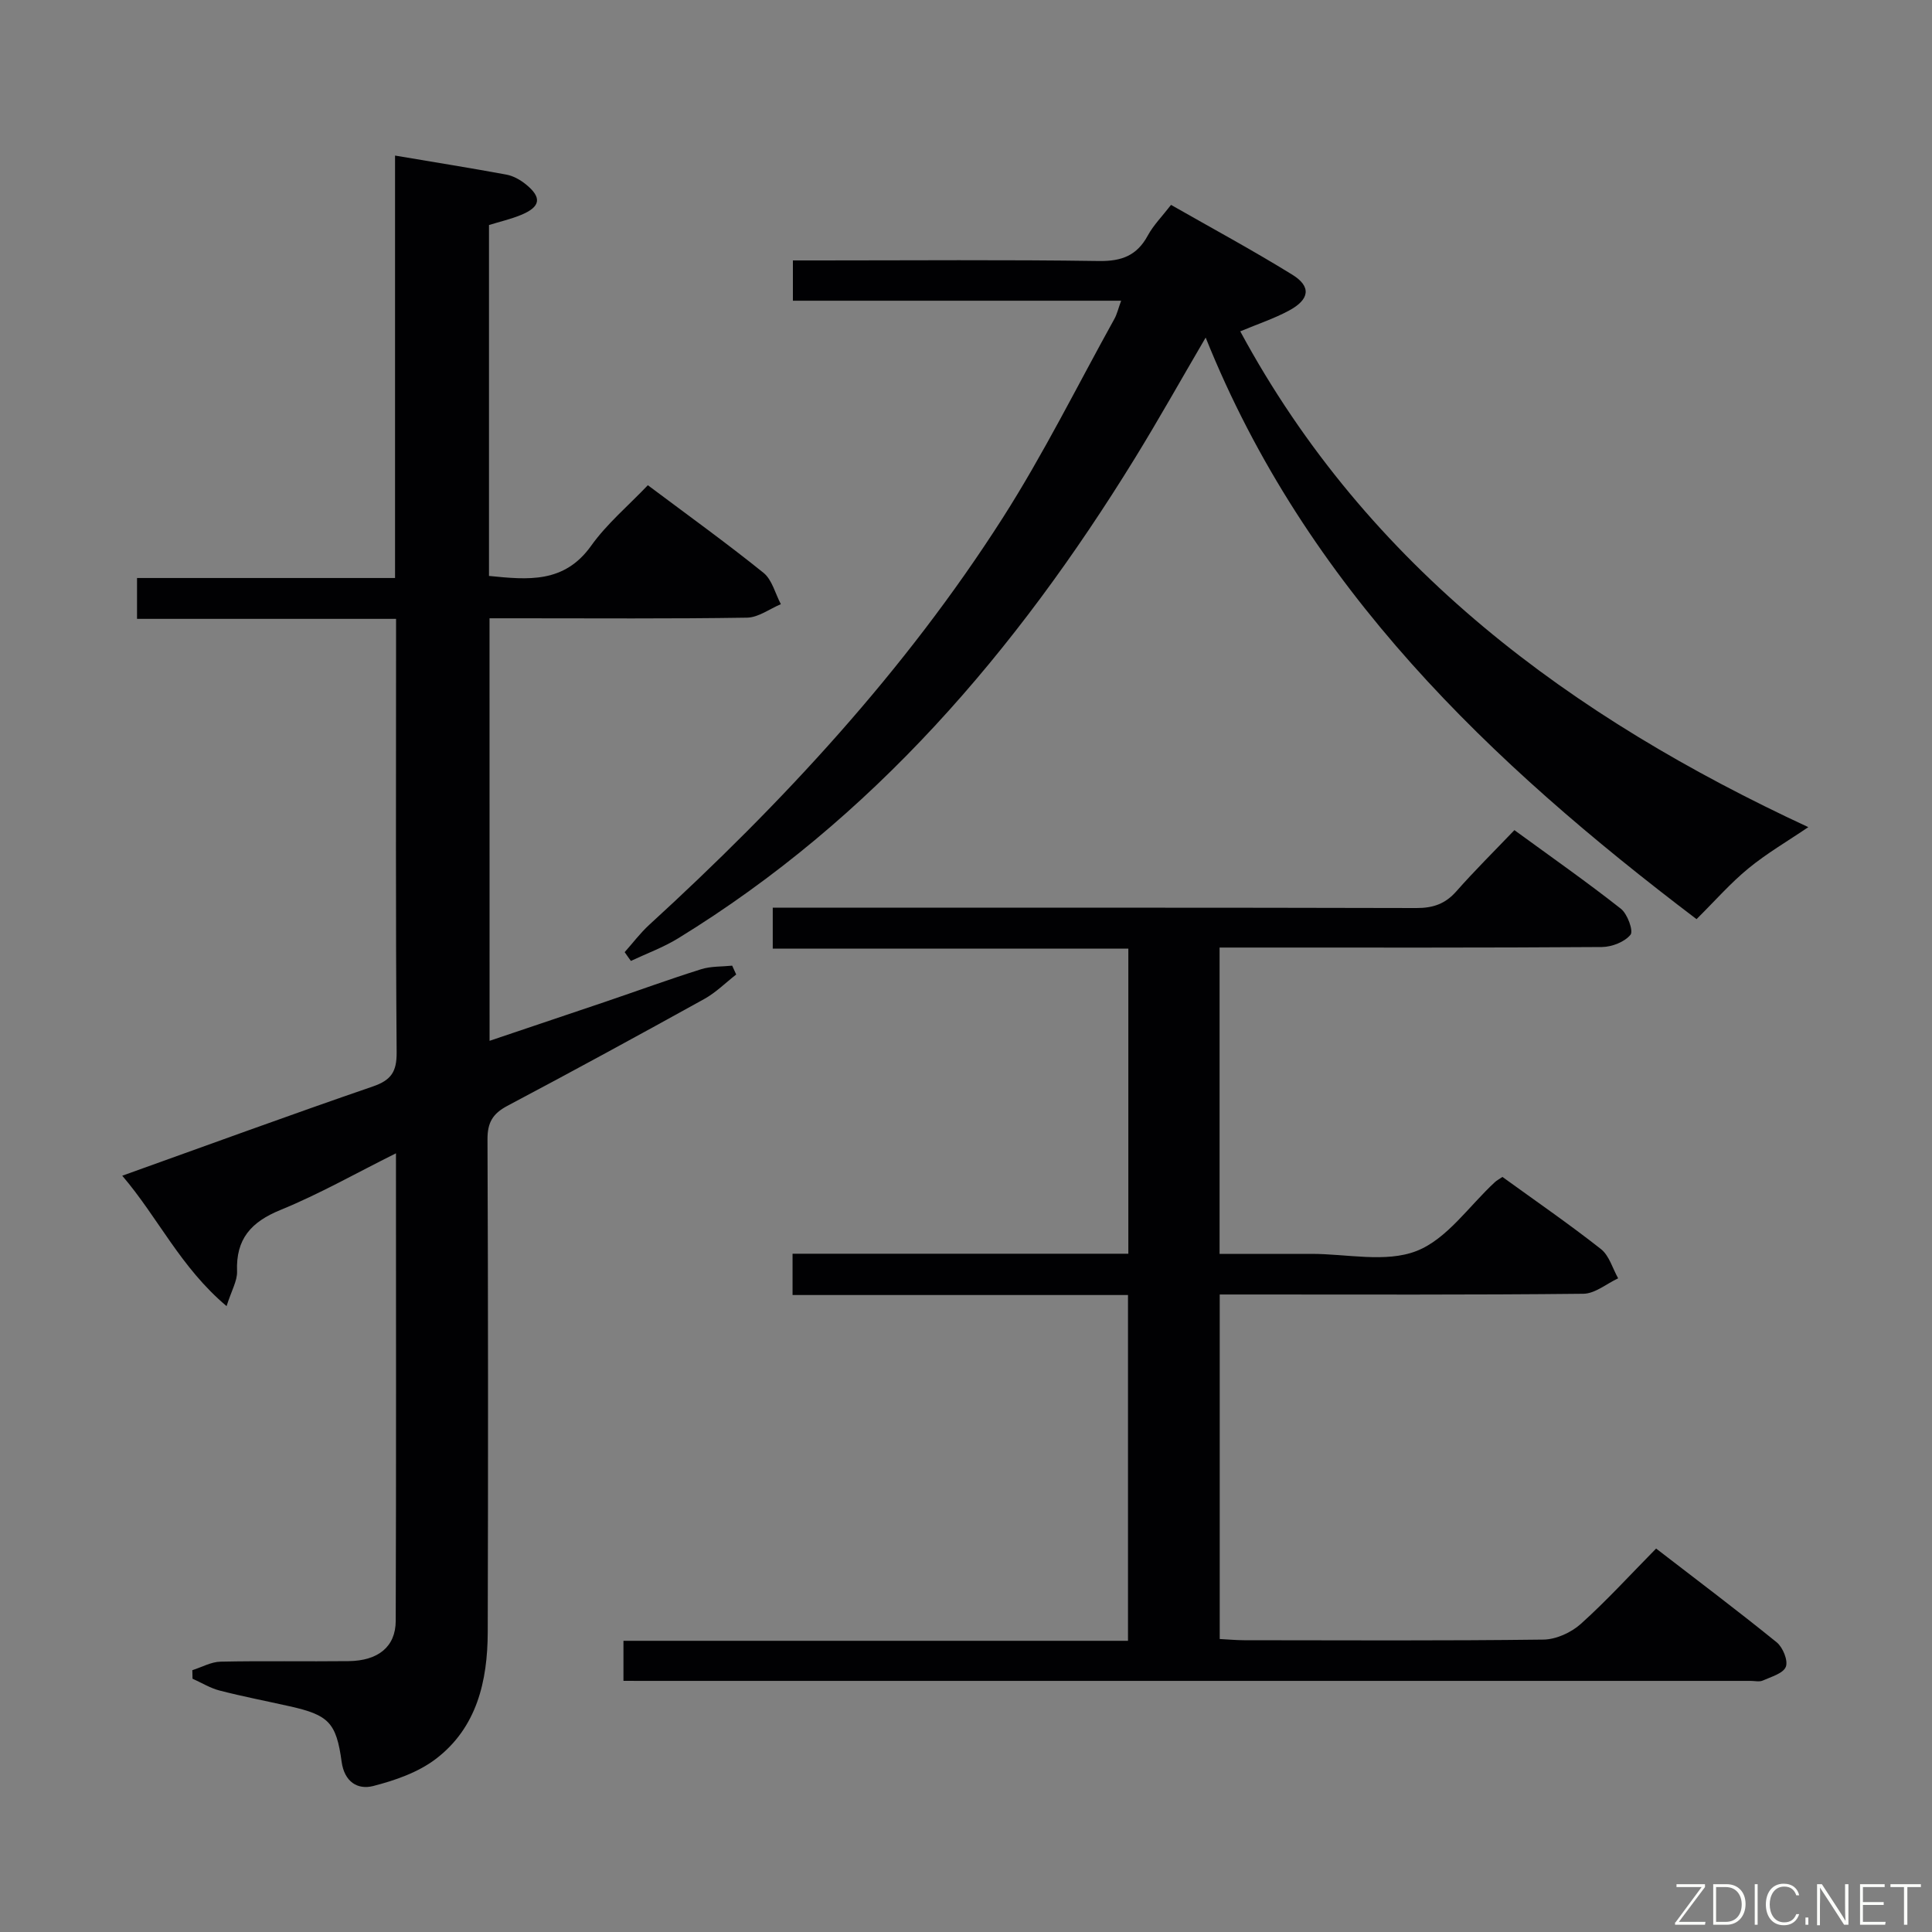 <svg enable-background="new 0 0 400 400" viewBox="0 0 400 400" xmlns="http://www.w3.org/2000/svg"><rect x="0" y="0" width="400" height="400" fill="#808080" stroke="none"/><path d="m101.36 215.49c8.06-2.72 16.03-5.39 23.99-8.09 6.6-2.24 13.16-4.64 19.81-6.73 2.02-.64 4.28-.52 6.43-.74.28.61.55 1.22.83 1.83-2.19 1.71-4.21 3.74-6.61 5.07-13.53 7.49-27.12 14.9-40.79 22.14-3.03 1.61-4.11 3.48-4.09 6.94.14 34 .14 68 .05 102-.03 10.14-2.25 19.79-10.75 26.26-3.66 2.79-8.45 4.45-12.98 5.61-3.23.82-5.95-.88-6.52-5.03-1.1-8.13-2.73-9.68-10.7-11.47-4.85-1.09-9.75-2.03-14.56-3.27-1.95-.5-3.74-1.62-5.61-2.45-.01-.59-.02-1.18-.04-1.77 1.95-.61 3.88-1.72 5.84-1.76 8.83-.19 17.67-.01 26.5-.11 6.13-.07 9.75-2.97 9.77-8.33.11-31.99.05-63.98.05-96.81-8.26 4.11-15.86 8.44-23.89 11.72-6.11 2.49-9.27 6.01-9.01 12.73.07 1.94-1.14 3.93-2.17 7.19-9.55-8.05-14.17-18.31-21.6-27 17.79-6.37 34.78-12.6 51.89-18.48 3.78-1.3 4.95-3.04 4.92-7.05-.22-28.19-.12-56.36-.12-84.52 0-1.62 0-3.24 0-5.24-18.07 0-35.67 0-53.63 0 0-2.9 0-5.44 0-8.46h53.42c0-29.38 0-58.28 0-87.46 8.05 1.36 15.57 2.56 23.05 3.94 1.4.26 2.82 1.05 3.95 1.95 3.47 2.77 3.18 4.72-.94 6.41-2.11.87-4.36 1.38-6.61 2.08v72.65c8.07.81 15.57 1.57 21.14-6.23 3.25-4.56 7.68-8.28 11.75-12.55 8.37 6.27 16.33 12 23.95 18.14 1.78 1.44 2.42 4.29 3.59 6.49-2.33.97-4.65 2.75-7 2.79-15.83.25-31.66.13-47.5.13-1.82 0-3.64 0-5.82 0 .01 29.14.01 58.04.01 87.48z" fill="#010103"/><path d="m129.08 348c0-2.95 0-5.25 0-8.29h104.46c0-24.16 0-47.57 0-71.59-23.11 0-46.16 0-69.45 0 0-3.02 0-5.43 0-8.55h69.52c0-21.32 0-41.93 0-63.17-24.47 0-48.86 0-73.62 0 0-3 0-5.4 0-8.47h5.79c42.49 0 84.98-.04 127.47.07 3.45.01 5.98-.86 8.27-3.46 3.74-4.24 7.76-8.22 12.02-12.67 7.69 5.61 15.03 10.75 22.05 16.28 1.36 1.07 2.63 4.59 1.99 5.38-1.22 1.49-3.85 2.52-5.91 2.54-24.33.17-48.66.11-72.98.11-1.96 0-3.91 0-6.19 0v63.42c6.42 0 12.7.01 18.98 0 7.33-.01 15.41 1.89 21.78-.59 6.31-2.45 10.89-9.33 16.24-14.26.35-.33.8-.56 1.56-1.08 6.78 4.91 13.75 9.71 20.39 14.93 1.72 1.35 2.41 4 3.57 6.06-2.4 1.12-4.79 3.18-7.21 3.2-23.16.25-46.32.15-69.48.15-1.81 0-3.63 0-5.8 0v71.33c1.79.09 3.41.25 5.04.25 20.66.02 41.33.13 61.98-.13 2.62-.03 5.73-1.45 7.72-3.23 5.32-4.77 10.15-10.08 15.61-15.62 8.51 6.56 16.85 12.84 24.96 19.41 1.28 1.04 2.4 3.78 1.9 5.07-.54 1.38-3.04 2.07-4.78 2.85-.7.31-1.64.07-2.48.07-76.48 0-152.97 0-229.45 0-1.14-.01-2.28-.01-3.95-.01z" fill="#010103"/><path d="m129.33 197.13c1.68-1.88 3.21-3.93 5.06-5.63 27.63-25.27 52.97-52.59 73.18-84.22 8.48-13.27 15.5-27.46 23.15-41.25.54-.97.79-2.1 1.4-3.77-22.89 0-45.26 0-67.96 0 0-2.9 0-5.3 0-8.34h5.36c19.33 0 38.66-.17 57.99.12 4.72.07 7.88-1.12 10.13-5.28 1.17-2.15 2.97-3.96 4.81-6.34 8.5 4.85 16.94 9.41 25.09 14.44 3.99 2.46 3.64 5.13-.68 7.45-3.04 1.64-6.37 2.74-10.08 4.29 26.5 49.05 68.61 79.9 117.61 102.65-4.28 2.91-8.6 5.42-12.41 8.55-3.71 3.04-6.9 6.7-10.73 10.5-42.72-32.4-80.84-68.61-101.63-120.41-5.09 8.69-9.75 17.02-14.75 25.14-24.49 39.73-54.2 74.53-94.47 99.24-3.06 1.88-6.51 3.14-9.78 4.68-.44-.59-.86-1.21-1.29-1.82z" fill="#010103"/><g fill="#fbfcfa"><path d="m346.9 398 5.4-7.3h-5.2v-.6h5.9v.6l-5.4 7.2h5.5l-.1.6h-6.2v-.5z"/><path d="m354.7 390.1h2.8c2.3 0 3.9 1.6 3.9 4.1s-1.6 4.3-3.9 4.3h-2.8zm.6 7.8h2c2.2 0 3.3-1.6 3.3-3.6 0-1.8-1-3.6-3.3-3.6h-2z"/><path d="m363.9 390.1v8.4h-.6v-8.4h1.6z"/><path d="m372.5 396.3c-.4 1.3-1.4 2.3-3.2 2.3-2.4 0-3.7-1.9-3.7-4.3 0-2.3 1.2-4.3 3.7-4.3 1.8 0 2.9 1 3.2 2.4h-.6c-.4-1.1-1.1-1.8-2.5-1.8-2.1 0-3 1.9-3 3.7s.9 3.7 3 3.7c1.4 0 2.1-.7 2.5-1.7z"/><path d="m373.8 398.5v-1.5h.6v1.5z"/><path d="m376.2 398.5v-8.4h1c1.3 2 4.4 6.7 4.9 7.6-.1-1.2-.1-2.4-.1-3.8v-3.8h.7v8.4h-.9c-1.2-1.9-4.4-6.8-5-7.7.1 1.1 0 2.3 0 3.9v3.9h-.6z"/><path d="m390 394.4h-4.3v3.5h4.7l-.1.6h-5.2v-8.4h5.1v.6h-4.5v3.1h4.3z"/><path d="m394.2 390.7h-2.8v-.6h6.3v.6h-2.8v7.8h-.7z"/></g></svg>
